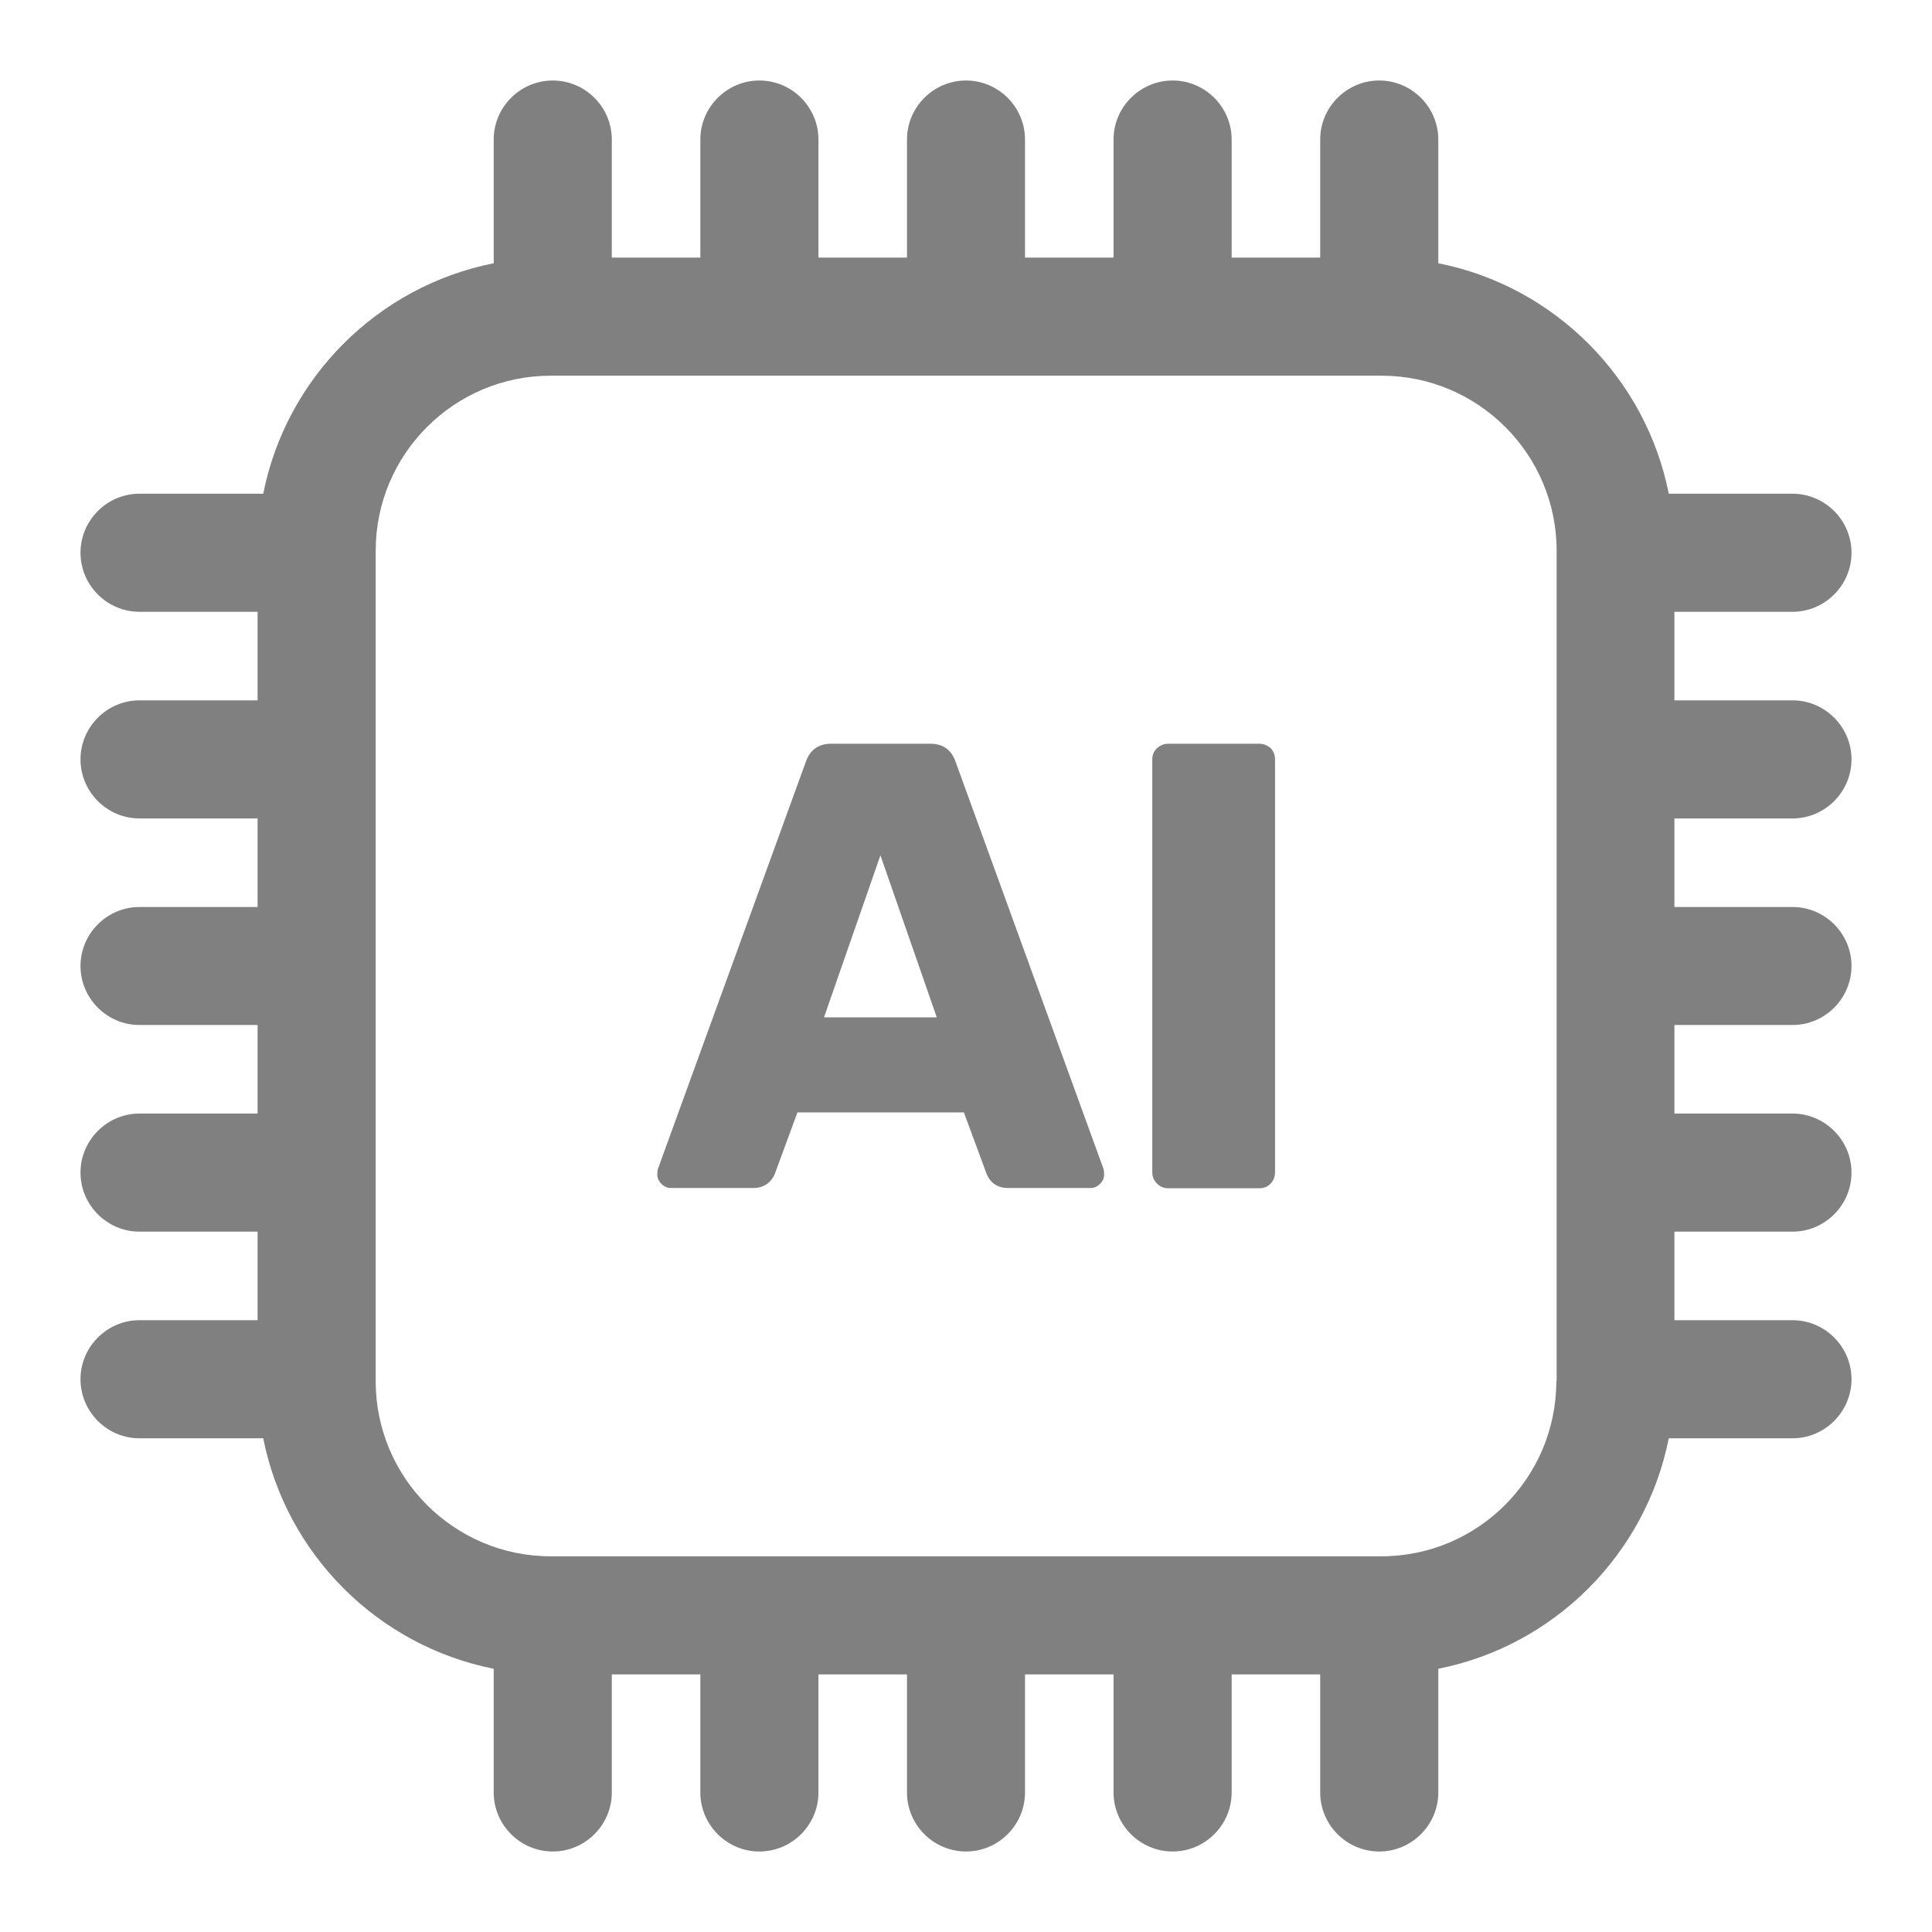 <svg width="24" height="24" viewBox="0 0 24 24" fill="none" xmlns="http://www.w3.org/2000/svg">
<path d="M22.267 7.6C22.67 7.6 23 7.27 23 6.867C23 6.463 22.67 6.133 22.267 6.133H20.73C20.444 4.692 19.308 3.556 17.867 3.27V1.733C17.867 1.33 17.537 1 17.133 1C16.73 1 16.4 1.33 16.4 1.733V3.2H15.3V1.733C15.3 1.33 14.97 1 14.567 1C14.163 1 13.833 1.33 13.833 1.733V3.2H12.733V1.733C12.733 1.33 12.403 1 12 1C11.597 1 11.267 1.33 11.267 1.733V3.2H10.167V1.733C10.167 1.33 9.837 1 9.433 1C9.03 1 8.7 1.33 8.7 1.733V3.2H7.6V1.733C7.6 1.33 7.27 1 6.867 1C6.463 1 6.133 1.33 6.133 1.733V3.27C4.692 3.556 3.556 4.692 3.27 6.133H1.733C1.33 6.133 1 6.463 1 6.867C1 7.27 1.33 7.6 1.733 7.6H3.2V8.7H1.733C1.33 8.7 1 9.03 1 9.433C1 9.837 1.33 10.167 1.733 10.167H3.2V11.267H1.733C1.33 11.267 1 11.597 1 12C1 12.403 1.33 12.733 1.733 12.733H3.2V13.833H1.733C1.33 13.833 1 14.163 1 14.567C1 14.97 1.33 15.3 1.733 15.3H3.2V16.4H1.733C1.33 16.4 1 16.73 1 17.133C1 17.537 1.33 17.867 1.733 17.867H3.27C3.556 19.308 4.692 20.444 6.133 20.73V22.267C6.133 22.67 6.463 23 6.867 23C7.27 23 7.6 22.67 7.6 22.267V20.8H8.7V22.267C8.7 22.67 9.03 23 9.433 23C9.837 23 10.167 22.67 10.167 22.267V20.8H11.267V22.267C11.267 22.67 11.597 23 12 23C12.403 23 12.733 22.67 12.733 22.267V20.8H13.833V22.267C13.833 22.67 14.163 23 14.567 23C14.97 23 15.3 22.67 15.3 22.267V20.8H16.4V22.267C16.4 22.67 16.73 23 17.133 23C17.537 23 17.867 22.67 17.867 22.267V20.73C19.308 20.444 20.444 19.308 20.73 17.867H22.267C22.67 17.867 23 17.537 23 17.133C23 16.73 22.67 16.4 22.267 16.4H20.8V15.3H22.267C22.67 15.3 23 14.97 23 14.567C23 14.163 22.67 13.833 22.267 13.833H20.8V12.733H22.267C22.67 12.733 23 12.403 23 12C23 11.597 22.67 11.267 22.267 11.267H20.8V10.167H22.267C22.67 10.167 23 9.837 23 9.433C23 9.03 22.67 8.7 22.267 8.7H20.8V7.6H22.267ZM19.333 17.159C19.333 18.358 18.358 19.333 17.159 19.333H6.841C5.642 19.333 4.667 18.358 4.667 17.159V6.841C4.667 5.642 5.642 4.667 6.841 4.667H17.163C18.362 4.667 19.337 5.642 19.337 6.841V17.159H19.333Z" fill="#808080"/>
<path d="M11.872 9.467C11.82 9.313 11.714 9.239 11.556 9.239H10.324C10.167 9.239 10.06 9.316 10.009 9.467L8.172 14.523C8.168 14.538 8.165 14.563 8.165 14.593C8.165 14.633 8.183 14.673 8.216 14.706C8.249 14.739 8.289 14.758 8.33 14.758H9.356C9.481 14.758 9.573 14.699 9.624 14.585L9.906 13.819H11.974L12.257 14.585C12.308 14.703 12.4 14.758 12.524 14.758H13.551C13.591 14.758 13.632 14.739 13.665 14.706C13.698 14.673 13.716 14.633 13.716 14.593C13.716 14.56 13.712 14.538 13.709 14.523L11.872 9.467ZM10.236 12.638L10.937 10.625L11.637 12.638H10.236Z" fill="#808080"/>
<path d="M15.641 9.239H14.512C14.461 9.239 14.413 9.258 14.373 9.294C14.332 9.331 14.314 9.379 14.314 9.437V14.563C14.314 14.615 14.332 14.662 14.373 14.703C14.413 14.743 14.457 14.761 14.512 14.761H15.641C15.7 14.761 15.748 14.743 15.784 14.703C15.821 14.662 15.839 14.618 15.839 14.563V9.437C15.839 9.379 15.821 9.331 15.784 9.294C15.744 9.258 15.696 9.239 15.641 9.239Z" fill="#808080"/>
</svg>
